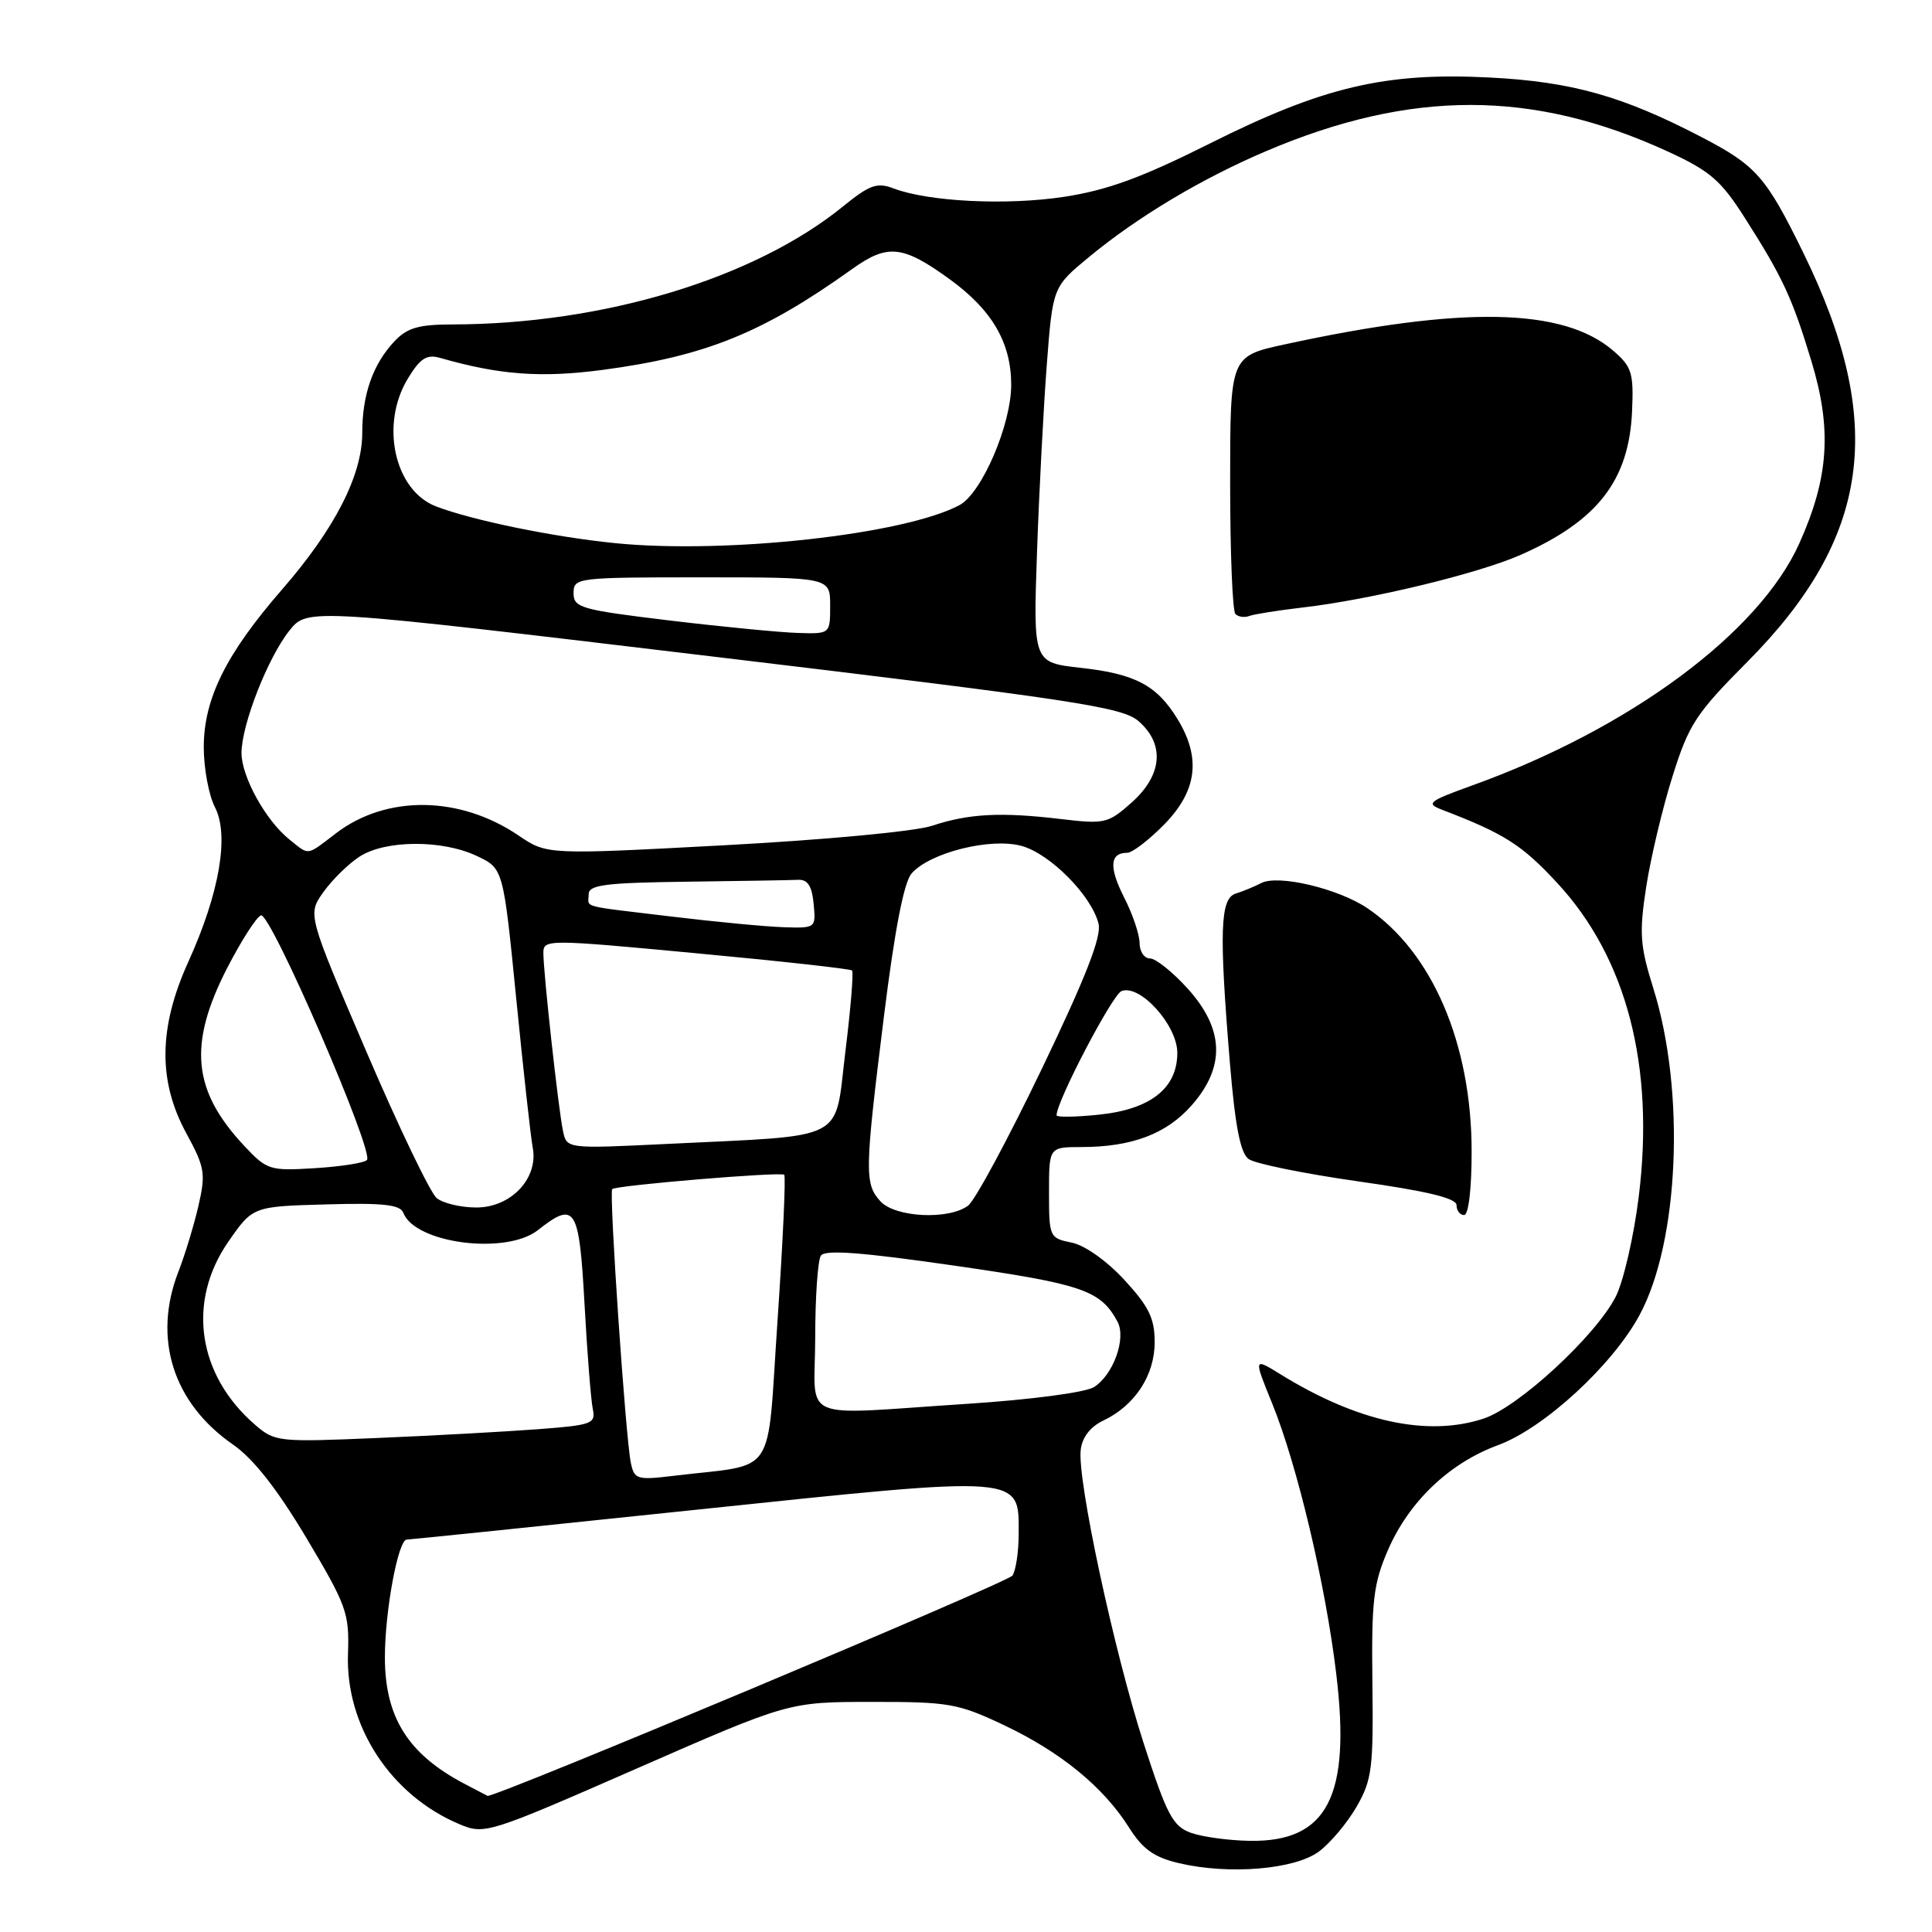 <?xml version="1.0" encoding="UTF-8" standalone="no"?>
<!DOCTYPE svg PUBLIC "-//W3C//DTD SVG 1.1//EN" "http://www.w3.org/Graphics/SVG/1.1/DTD/svg11.dtd" >
<svg xmlns="http://www.w3.org/2000/svg" xmlns:xlink="http://www.w3.org/1999/xlink" version="1.1" viewBox="0 0 256 256">
 <g >
 <path fill="currentColor"
d=" M 174.76 245.34 C 176.27 244.23 178.51 241.55 179.75 239.41 C 181.79 235.87 181.99 234.31 181.85 223.00 C 181.72 212.09 181.98 209.85 183.91 205.39 C 186.70 198.96 192.06 193.85 198.50 191.49 C 204.58 189.25 213.65 180.92 217.25 174.25 C 222.50 164.52 223.34 144.62 219.09 131.01 C 217.30 125.30 217.19 123.66 218.13 117.51 C 218.73 113.65 220.29 107.07 221.61 102.89 C 223.77 95.99 224.71 94.56 231.52 87.71 C 247.89 71.23 249.97 56.01 238.95 33.50 C 234.00 23.40 232.71 21.93 225.43 18.15 C 215.00 12.72 208.24 10.82 197.37 10.27 C 183.53 9.56 175.28 11.51 160.28 19.03 C 151.28 23.54 146.73 25.20 141.00 26.08 C 133.37 27.24 123.05 26.73 118.41 24.97 C 116.22 24.13 115.24 24.48 111.67 27.38 C 99.91 36.92 79.90 42.96 59.92 42.99 C 55.44 43.00 53.94 43.44 52.24 45.25 C 49.40 48.29 48.00 52.28 48.00 57.37 C 48.00 62.97 44.36 70.08 37.40 78.08 C 29.95 86.64 27.00 92.59 27.00 99.02 C 27.00 101.81 27.67 105.39 28.48 106.96 C 30.40 110.68 29.09 118.32 24.96 127.43 C 21.00 136.15 20.92 143.25 24.69 150.17 C 27.15 154.69 27.28 155.49 26.29 159.80 C 25.69 162.39 24.50 166.30 23.64 168.50 C 20.21 177.33 22.91 185.89 30.87 191.41 C 33.57 193.28 36.70 197.26 40.59 203.77 C 45.94 212.75 46.30 213.75 46.11 219.12 C 45.76 228.71 51.78 237.90 60.89 241.72 C 64.21 243.11 64.66 242.97 84.39 234.33 C 104.50 225.52 104.50 225.52 115.50 225.51 C 125.74 225.50 126.95 225.71 133.05 228.60 C 140.56 232.16 146.21 236.79 149.59 242.14 C 151.41 245.03 152.91 246.10 156.22 246.88 C 162.84 248.44 171.56 247.72 174.76 245.34 Z  M 157.78 242.85 C 155.40 241.98 154.60 240.45 151.55 231.02 C 147.63 218.88 142.73 196.10 143.20 192.12 C 143.39 190.45 144.47 189.05 146.20 188.23 C 150.39 186.23 153.00 182.24 153.00 177.84 C 153.00 174.69 152.24 173.13 148.99 169.60 C 146.65 167.06 143.72 164.99 141.99 164.65 C 139.07 164.06 139.00 163.91 139.00 158.03 C 139.00 152.00 139.00 152.00 143.25 151.99 C 149.98 151.99 154.58 150.25 157.92 146.44 C 162.39 141.35 162.21 136.35 157.38 131.00 C 155.39 128.80 153.14 127.00 152.38 127.00 C 151.62 127.00 151.00 126.08 151.00 124.96 C 151.00 123.84 150.08 121.12 148.96 118.93 C 146.92 114.92 147.05 113.00 149.36 113.00 C 150.04 113.00 152.26 111.29 154.30 109.21 C 158.62 104.78 159.17 100.43 156.04 95.30 C 153.30 90.81 150.44 89.29 143.20 88.49 C 136.90 87.79 136.90 87.79 137.41 73.15 C 137.69 65.09 138.28 53.89 138.71 48.26 C 139.50 38.02 139.50 38.02 144.33 34.03 C 150.81 28.69 159.19 23.68 167.78 20.02 C 186.99 11.85 203.15 11.87 221.00 20.08 C 226.56 22.63 228.03 23.90 231.14 28.78 C 236.21 36.73 237.47 39.43 240.02 47.85 C 242.76 56.87 242.34 63.27 238.42 72.00 C 233.09 83.87 215.95 96.56 195.09 104.07 C 189.25 106.18 188.90 106.46 191.09 107.30 C 199.35 110.47 201.65 111.93 206.36 117.02 C 215.54 126.94 219.27 141.26 217.15 158.50 C 216.50 163.80 215.12 169.80 214.09 171.82 C 211.44 177.01 201.22 186.44 196.59 187.97 C 189.14 190.43 179.85 188.40 169.62 182.07 C 166.10 179.90 166.10 179.90 168.58 185.99 C 171.90 194.18 175.64 209.94 177.06 221.80 C 179.02 238.03 175.89 244.08 165.62 243.92 C 162.80 243.88 159.27 243.39 157.78 242.85 Z  M 195.00 152.61 C 195.00 138.31 189.78 126.14 181.17 120.33 C 177.28 117.72 169.33 115.84 167.10 117.02 C 166.22 117.48 164.71 118.10 163.75 118.40 C 161.67 119.04 161.52 123.36 162.98 140.99 C 163.67 149.25 164.36 152.79 165.45 153.58 C 166.28 154.19 172.82 155.52 179.98 156.54 C 189.11 157.83 193.00 158.77 193.00 159.69 C 193.00 160.41 193.45 161.00 194.00 161.00 C 194.59 161.00 195.00 157.54 195.00 152.61 Z  M 172.59 80.50 C 181.52 79.47 195.88 76.01 201.50 73.52 C 211.71 69.01 215.87 63.64 216.26 54.44 C 216.48 49.41 216.22 48.58 213.75 46.46 C 207.14 40.77 193.77 40.52 170.25 45.63 C 163.00 47.20 163.00 47.20 163.00 63.93 C 163.00 73.14 163.31 80.98 163.70 81.36 C 164.08 81.75 164.91 81.86 165.54 81.62 C 166.17 81.38 169.34 80.88 172.59 80.50 Z  M 61.50 236.34 C 54.06 232.42 51.00 227.54 51.00 219.60 C 51.00 213.47 52.76 204.00 53.90 204.00 C 54.31 204.00 71.69 202.21 92.53 200.02 C 135.83 195.48 135.01 195.42 134.98 203.27 C 134.98 205.60 134.61 208.07 134.16 208.77 C 133.59 209.67 65.39 238.29 64.60 237.96 C 64.54 237.94 63.15 237.21 61.50 236.34 Z  M 83.59 193.84 C 82.89 190.48 80.68 157.99 81.12 157.56 C 81.65 157.06 103.40 155.25 103.91 155.66 C 104.14 155.84 103.74 164.52 103.03 174.93 C 101.57 196.24 103.15 193.87 89.29 195.55 C 84.41 196.14 84.05 196.03 83.59 193.84 Z  M 33.82 188.81 C 26.17 182.21 24.74 172.49 30.25 164.54 C 33.50 159.86 33.50 159.86 43.20 159.59 C 50.76 159.37 53.02 159.62 53.44 160.70 C 55.00 164.77 67.05 166.32 71.27 163.00 C 76.23 159.10 76.74 159.92 77.45 172.75 C 77.80 179.21 78.30 185.47 78.54 186.65 C 78.96 188.66 78.50 188.83 71.24 189.38 C 66.98 189.70 57.42 190.23 50.00 190.54 C 36.92 191.10 36.42 191.05 33.82 188.81 Z  M 108.02 177.25 C 108.02 171.89 108.36 166.99 108.77 166.38 C 109.30 165.56 114.17 165.93 126.50 167.71 C 143.48 170.16 145.84 170.97 148.08 175.14 C 149.26 177.35 147.51 182.20 144.95 183.80 C 143.81 184.51 136.63 185.46 128.22 186.01 C 105.35 187.49 108.00 188.63 108.02 177.25 Z  M 116.65 159.17 C 114.54 156.83 114.57 155.26 117.13 134.64 C 118.55 123.21 119.77 116.91 120.79 115.74 C 123.21 112.97 131.26 110.96 135.37 112.09 C 139.16 113.14 144.63 118.66 145.56 122.39 C 145.99 124.08 143.88 129.48 138.05 141.62 C 133.59 150.90 129.20 159.06 128.28 159.75 C 125.71 161.68 118.60 161.32 116.65 159.17 Z  M 57.86 158.75 C 57.02 158.06 52.82 149.32 48.54 139.33 C 40.75 121.16 40.75 121.16 42.85 118.21 C 44.00 116.59 46.15 114.48 47.62 113.52 C 51.02 111.29 58.60 111.24 63.20 113.43 C 66.69 115.08 66.69 115.08 68.40 132.29 C 69.34 141.76 70.32 150.65 70.59 152.07 C 71.36 156.13 67.72 160.00 63.12 160.00 C 61.06 160.00 58.70 159.44 57.86 158.75 Z  M 32.37 151.84 C 25.50 144.51 24.91 138.40 30.09 128.29 C 31.97 124.64 33.99 121.49 34.58 121.29 C 35.86 120.88 49.64 152.70 48.62 153.71 C 48.24 154.10 45.13 154.58 41.71 154.79 C 35.75 155.16 35.37 155.04 32.37 151.84 Z  M 74.60 149.86 C 73.99 146.99 72.00 128.90 72.00 126.28 C 72.00 124.45 72.45 124.45 92.25 126.31 C 103.39 127.35 112.68 128.38 112.90 128.59 C 113.12 128.80 112.72 133.67 112.01 139.41 C 110.53 151.45 112.59 150.39 88.30 151.58 C 75.09 152.22 75.09 152.22 74.60 149.86 Z  M 140.00 147.78 C 140.00 145.93 147.40 131.78 148.61 131.32 C 151.07 130.38 156.00 135.85 156.00 139.51 C 156.00 144.20 152.46 146.99 145.62 147.70 C 142.53 148.02 140.00 148.06 140.00 147.78 Z  M 89.00 121.45 C 76.60 119.96 78.00 120.33 78.00 118.50 C 78.00 117.25 80.19 116.97 91.00 116.83 C 98.15 116.74 104.79 116.63 105.75 116.58 C 107.02 116.52 107.59 117.40 107.81 119.75 C 108.12 122.98 108.10 123.00 103.81 122.86 C 101.44 122.78 94.78 122.15 89.00 121.45 Z  M 38.34 111.23 C 35.22 108.73 32.01 102.93 32.00 99.79 C 32.00 96.04 35.50 87.11 38.37 83.53 C 40.75 80.57 40.75 80.57 94.58 87.01 C 142.25 92.71 148.69 93.69 150.83 95.53 C 154.37 98.57 154.04 102.68 149.97 106.32 C 146.84 109.11 146.39 109.22 140.59 108.53 C 132.63 107.58 128.39 107.80 123.50 109.42 C 121.24 110.17 109.27 111.29 95.99 112.00 C 72.47 113.26 72.47 113.26 68.71 110.71 C 60.94 105.43 51.22 105.31 44.54 110.40 C 40.53 113.46 41.04 113.39 38.34 111.23 Z  M 88.75 82.22 C 76.96 80.80 76.00 80.53 76.00 78.59 C 76.00 76.55 76.41 76.50 93.00 76.50 C 110.00 76.50 110.00 76.50 110.00 80.25 C 110.00 84.00 110.00 84.00 105.75 83.87 C 103.41 83.80 95.76 83.06 88.75 82.22 Z  M 81.50 71.97 C 73.34 71.15 62.65 68.96 57.80 67.11 C 52.27 65.01 50.33 56.25 54.05 50.15 C 55.68 47.47 56.54 46.92 58.30 47.42 C 66.22 49.69 71.70 50.09 79.87 49.01 C 93.47 47.20 101.07 44.12 112.94 35.63 C 117.62 32.28 119.62 32.49 125.84 37.00 C 131.47 41.08 133.99 45.42 133.99 51.00 C 133.98 56.31 130.09 65.34 127.14 66.93 C 119.84 70.83 96.21 73.44 81.50 71.97 Z "/>
</g>
</svg>